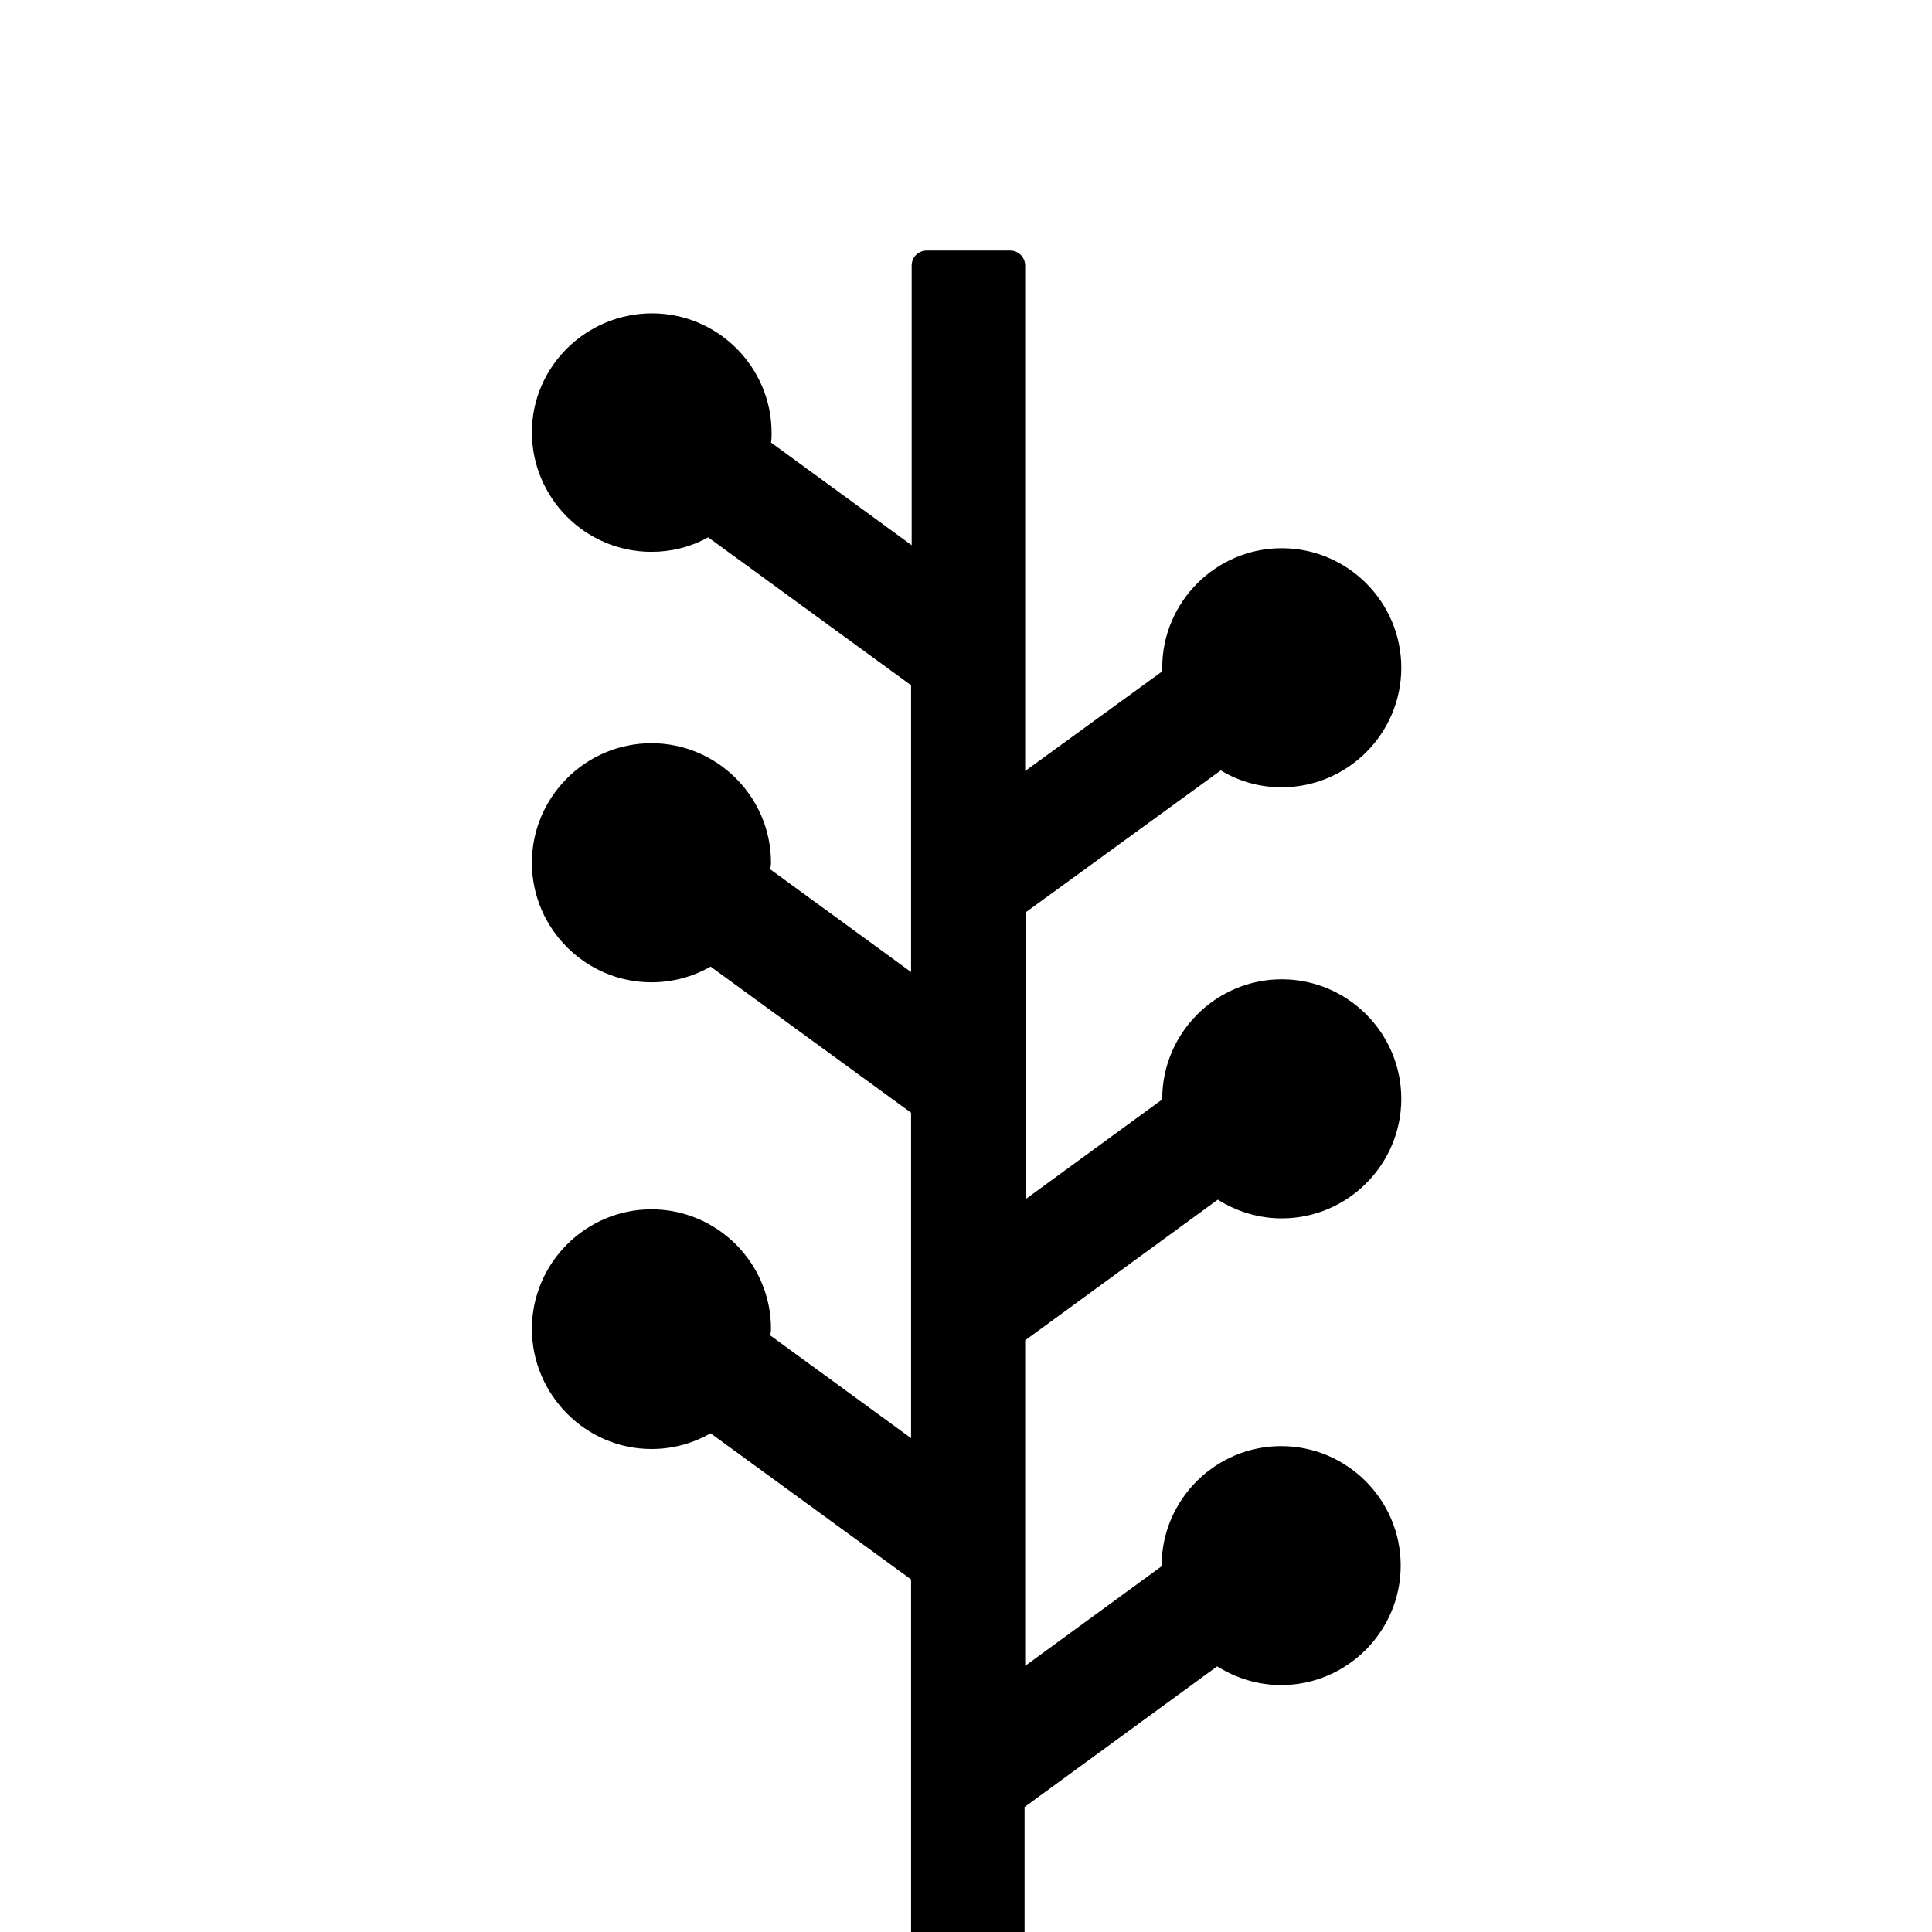 <svg xmlns="http://www.w3.org/2000/svg" width="32" height="32"><path d="M20.16 27.6c.32.2.68.31 1.06.31 1.09 0 1.98-.89 1.98-1.98s-.89-1.978-1.98-1.978c-1.09 0-1.98.89-1.98 1.98v.01l-2.26 1.65V22.2l3.19-2.33c.32.2.68.31 1.06.31 1.09 0 1.98-.89 1.98-1.98 0-1.09-.89-1.98-1.98-1.98s-1.98.89-1.98 1.98v.01l-2.26 1.65v-4.75l3.23-2.35c.31.19.66.28 1.01.28 1.09 0 1.98-.89 1.98-1.98 0-1.09-.89-1.98-1.98-1.98s-1.98.89-1.98 1.98v.06l-2.27 1.65V4.4c0-.14-.11-.25-.25-.25h-1.38c-.14 0-.25.11-.25.25v4.63l-2.33-1.7c.01-.05.01-.11.01-.16 0-1.09-.89-1.98-1.98-1.98-1.09 0-1.99.88-1.99 1.97 0 1.09.89 1.98 1.98 1.98.33 0 .65-.08.94-.24l3.36 2.45v4.75l-2.33-1.7c0-.04.01-.07.01-.11 0-1.09-.89-1.98-1.98-1.98s-1.98.89-1.98 1.98.89 1.98 1.98 1.98c.35 0 .68-.09.98-.26l3.32 2.42v5.39l-2.33-1.7c0-.03.01-.07.01-.11 0-1.09-.89-1.98-1.98-1.98s-1.98.892-1.98 1.98S9.7 24 10.79 24c.35 0 .68-.09.98-.26l3.32 2.42V32h1.88v-2.07l3.19-2.33z"/></svg>